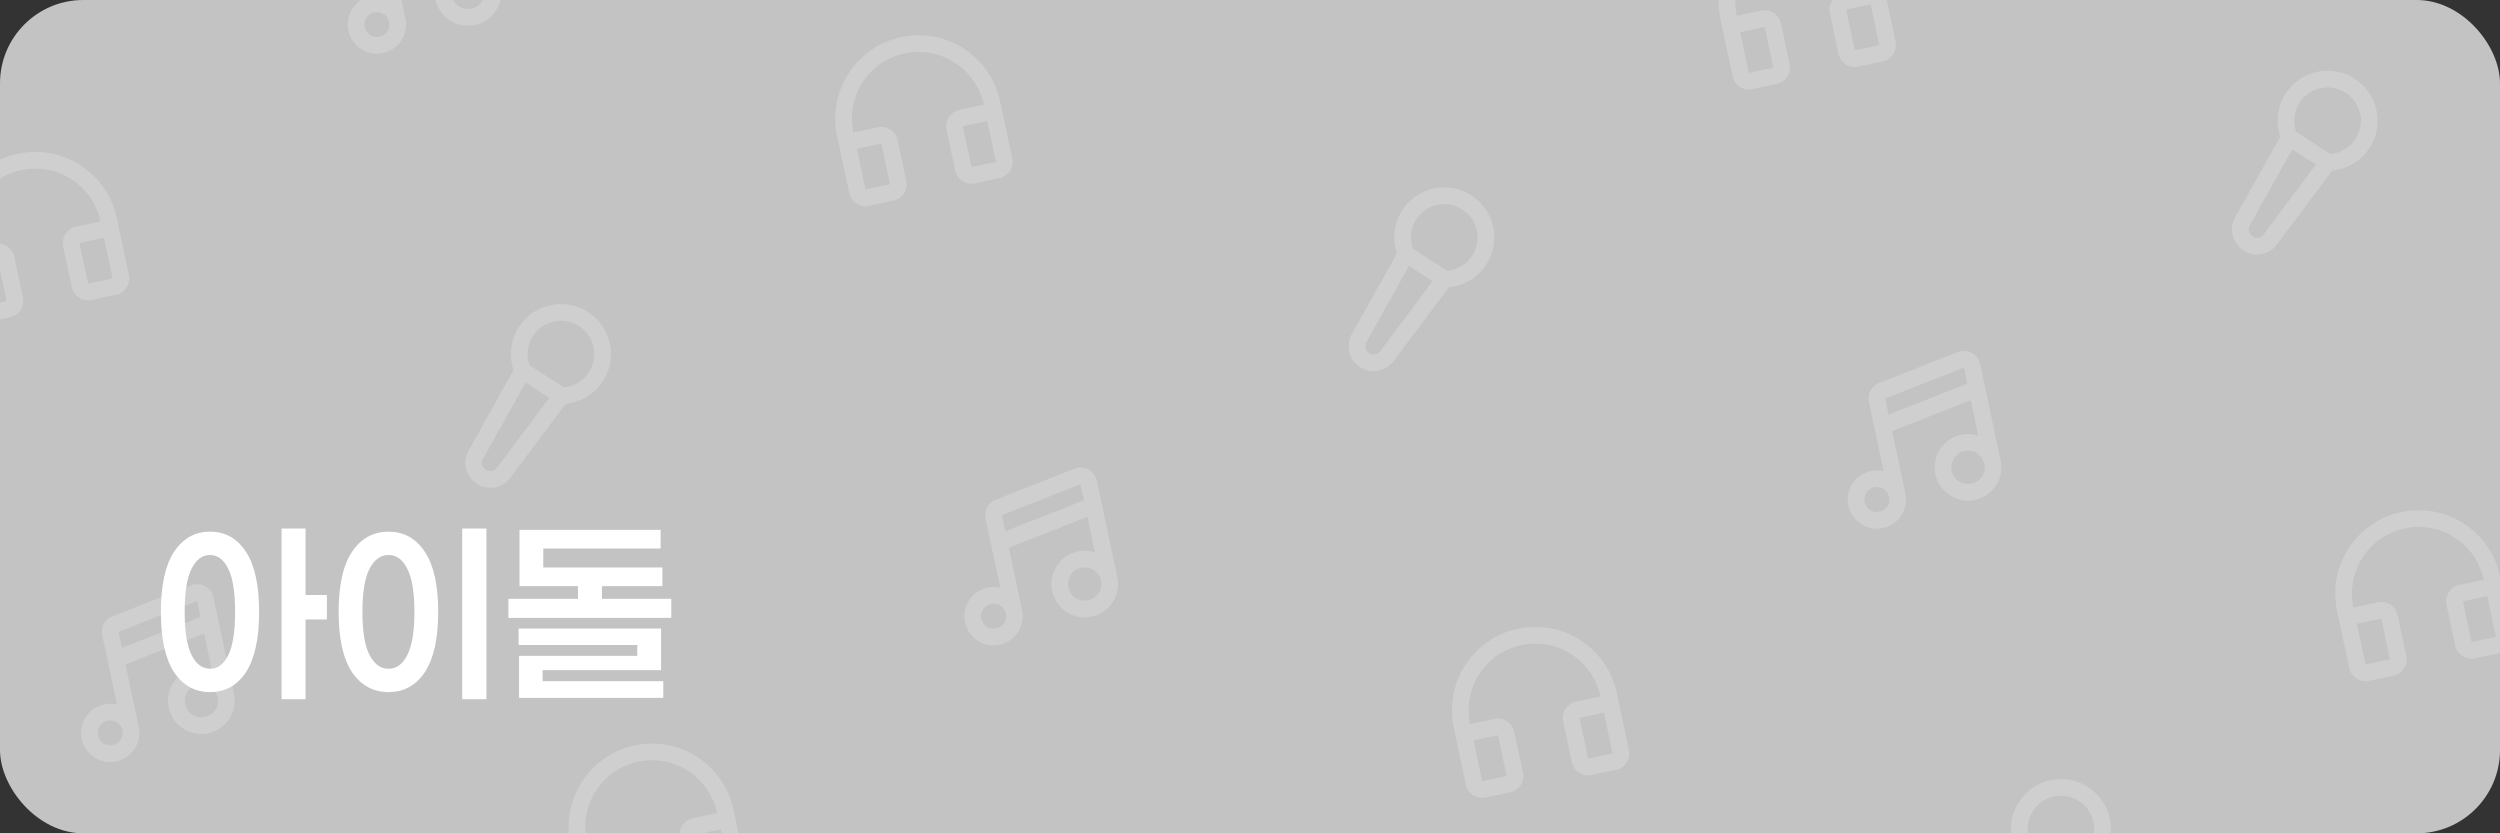 <svg width="300" height="100" viewBox="0 0 300 100" fill="none" xmlns="http://www.w3.org/2000/svg">
<rect x="0" y="0" width="300" height="100" fill="#333333" stroke="none"/>
<g clip-path="url(#clip0_228_4388)">
<rect width="300" height="100" rx="10" fill="#C3C3C3"/>
<path d="M2.569 20.407C0.494 20.849 -1.321 22.096 -2.477 23.875C-3.632 25.655 -4.034 27.821 -3.593 29.896L-0.658 29.272C-0.139 29.162 0.402 29.262 0.847 29.551C1.292 29.84 1.604 30.294 1.714 30.813L2.754 35.703C2.864 36.222 2.764 36.764 2.475 37.209C2.186 37.653 1.732 37.965 1.213 38.075L-1.721 38.699C-2.24 38.809 -2.782 38.709 -3.226 38.42C-3.671 38.131 -3.983 37.678 -4.093 37.159L-5.549 30.312C-6.697 24.909 -3.249 19.599 2.154 18.451C7.556 17.303 12.866 20.751 14.014 26.154L15.47 33.001C15.58 33.519 15.479 34.061 15.191 34.506C14.902 34.95 14.448 35.262 13.929 35.373L10.995 35.996C10.476 36.107 9.934 36.006 9.49 35.717C9.045 35.429 8.733 34.975 8.622 34.456L7.583 29.565C7.473 29.046 7.573 28.505 7.862 28.06C8.151 27.615 8.605 27.303 9.123 27.193L12.058 26.569C11.617 24.494 10.369 22.679 8.59 21.523C6.81 20.368 4.645 19.966 2.569 20.407ZM-3.177 31.852L-2.137 36.743L0.797 36.119L-0.242 31.229L-3.177 31.852ZM9.539 29.149L10.579 34.04L13.513 33.416L12.474 28.526L9.539 29.149Z" fill="white" fill-opacity="0.2"/>
<path d="M57.618 -13.309L60.075 -1.748C60.258 -0.886 60.152 0.011 59.773 0.806C59.394 1.6 58.763 2.248 57.978 2.647C57.194 3.047 56.299 3.177 55.433 3.016C54.568 2.855 53.779 2.414 53.19 1.759C52.601 1.105 52.244 0.274 52.175 -0.603C52.106 -1.481 52.329 -2.357 52.808 -3.096C53.288 -3.834 53.998 -4.394 54.828 -4.688C55.658 -4.981 56.561 -4.993 57.399 -4.721L56.494 -8.98L47.059 -5.271L48.546 1.725C48.558 1.784 48.565 1.842 48.567 1.899C48.797 2.636 48.777 3.429 48.51 4.153C48.242 4.878 47.743 5.493 47.089 5.905C46.435 6.316 45.664 6.499 44.895 6.426C44.126 6.353 43.403 6.027 42.838 5.5C42.274 4.973 41.899 4.275 41.773 3.513C41.647 2.751 41.776 1.968 42.142 1.288C42.506 0.607 43.086 0.066 43.791 -0.251C44.495 -0.567 45.284 -0.642 46.036 -0.464L44.27 -8.768C44.172 -9.231 44.241 -9.714 44.465 -10.131C44.689 -10.548 45.054 -10.872 45.495 -11.045L54.93 -14.754C55.2 -14.86 55.49 -14.907 55.78 -14.889C56.07 -14.872 56.353 -14.792 56.609 -14.655C56.864 -14.517 57.087 -14.325 57.262 -14.093C57.436 -13.861 57.557 -13.594 57.618 -13.309ZM44.914 1.475C44.525 1.558 44.185 1.792 43.968 2.125C43.751 2.459 43.676 2.865 43.759 3.254C43.842 3.643 44.075 3.983 44.409 4.2C44.743 4.417 45.149 4.492 45.538 4.409C45.927 4.327 46.267 4.093 46.484 3.759C46.701 3.425 46.776 3.019 46.693 2.63C46.611 2.241 46.377 1.901 46.043 1.684C45.709 1.467 45.303 1.392 44.914 1.475ZM55.747 -2.872C55.228 -2.762 54.775 -2.45 54.486 -2.005C54.197 -1.56 54.096 -1.019 54.207 -0.5C54.317 0.019 54.629 0.472 55.074 0.761C55.519 1.05 56.06 1.151 56.579 1.04C57.098 0.93 57.551 0.618 57.84 0.173C58.129 -0.272 58.23 -0.813 58.119 -1.332C58.009 -1.851 57.697 -2.305 57.252 -2.593C56.807 -2.882 56.266 -2.983 55.747 -2.872ZM55.662 -12.894L46.227 -9.184L46.637 -7.254L56.072 -10.964L55.662 -12.894Z" fill="white" fill-opacity="0.2"/>
<path d="M25.618 71.691L28.076 83.252C28.258 84.114 28.152 85.011 27.773 85.806C27.393 86.6 26.763 87.248 25.978 87.647C25.194 88.047 24.299 88.177 23.433 88.016C22.567 87.855 21.779 87.414 21.19 86.759C20.601 86.105 20.244 85.274 20.175 84.397C20.106 83.519 20.329 82.643 20.808 81.904C21.288 81.166 21.998 80.606 22.828 80.312C23.658 80.019 24.561 80.007 25.399 80.279L24.494 76.02L15.059 79.729L16.546 86.725C16.558 86.784 16.565 86.842 16.567 86.899C16.797 87.636 16.777 88.429 16.51 89.153C16.242 89.878 15.743 90.493 15.089 90.904C14.435 91.316 13.664 91.499 12.895 91.426C12.126 91.353 11.403 91.027 10.838 90.5C10.274 89.973 9.899 89.275 9.773 88.513C9.647 87.751 9.777 86.968 10.142 86.288C10.506 85.607 11.086 85.066 11.791 84.749C12.495 84.433 13.284 84.358 14.036 84.536L12.271 76.232C12.172 75.769 12.241 75.286 12.465 74.869C12.689 74.452 13.054 74.128 13.495 73.955L22.93 70.246C23.2 70.14 23.49 70.093 23.78 70.111C24.07 70.128 24.353 70.208 24.609 70.345C24.864 70.483 25.087 70.674 25.262 70.907C25.436 71.139 25.558 71.406 25.618 71.691ZM12.914 86.475C12.525 86.558 12.185 86.791 11.968 87.125C11.751 87.459 11.676 87.865 11.759 88.254C11.842 88.643 12.075 88.984 12.409 89.2C12.743 89.417 13.149 89.492 13.538 89.409C13.927 89.327 14.267 89.093 14.484 88.759C14.701 88.425 14.776 88.019 14.693 87.63C14.611 87.241 14.377 86.901 14.043 86.684C13.709 86.468 13.303 86.392 12.914 86.475ZM23.747 82.128C23.228 82.238 22.774 82.55 22.486 82.995C22.197 83.439 22.096 83.981 22.207 84.5C22.317 85.019 22.629 85.472 23.074 85.761C23.518 86.05 24.06 86.15 24.579 86.04C25.098 85.93 25.551 85.618 25.84 85.173C26.129 84.728 26.23 84.187 26.119 83.668C26.009 83.149 25.697 82.695 25.252 82.407C24.807 82.118 24.266 82.017 23.747 82.128ZM23.662 72.106L14.227 75.816L14.637 77.746L24.072 74.036L23.662 72.106Z" fill="white" fill-opacity="0.2"/>
<path d="M67.354 47.489C68.429 47.48 69.472 47.125 70.329 46.476C71.186 45.828 71.811 44.92 72.111 43.888C72.412 42.857 72.372 41.755 71.998 40.748C71.623 39.741 70.934 38.881 70.033 38.296C69.131 37.711 68.066 37.431 66.993 37.5C65.921 37.568 64.898 37.98 64.079 38.675C63.259 39.37 62.684 40.31 62.441 41.357C62.197 42.403 62.297 43.501 62.727 44.486M67.354 47.489L62.727 44.487L57.163 54.445C56.873 54.89 56.773 55.431 56.883 55.95C56.937 56.207 57.042 56.451 57.191 56.668C57.339 56.884 57.529 57.069 57.749 57.212C57.969 57.356 58.216 57.454 58.474 57.502C58.732 57.55 58.997 57.547 59.254 57.492C59.773 57.382 60.227 57.071 60.516 56.626L67.354 47.489Z" stroke="white" stroke-opacity="0.2" stroke-width="2" stroke-linecap="round" stroke-linejoin="round"/>
<path d="M108.569 6.408C106.494 6.849 104.679 8.096 103.523 9.876C102.368 11.655 101.966 13.821 102.407 15.896L105.342 15.272C105.861 15.162 106.402 15.262 106.847 15.551C107.292 15.84 107.604 16.294 107.714 16.813L108.754 21.704C108.864 22.223 108.764 22.764 108.475 23.209C108.186 23.654 107.732 23.965 107.213 24.076L104.279 24.7C103.76 24.81 103.218 24.709 102.774 24.421C102.329 24.132 102.017 23.678 101.907 23.159L100.451 16.312C99.303 10.91 102.751 5.6 108.154 4.451C113.556 3.303 118.866 6.751 120.014 12.154L121.47 19.001C121.58 19.52 121.479 20.061 121.191 20.506C120.902 20.951 120.448 21.263 119.929 21.373L116.995 21.997C116.476 22.107 115.934 22.007 115.49 21.718C115.045 21.429 114.733 20.975 114.622 20.456L113.583 15.565C113.473 15.047 113.573 14.505 113.862 14.06C114.151 13.616 114.605 13.304 115.123 13.193L118.058 12.57C117.617 10.494 116.369 8.679 114.59 7.524C112.81 6.368 110.645 5.967 108.569 6.408ZM102.823 17.852L103.863 22.743L106.797 22.119L105.758 17.229L102.823 17.852ZM115.539 15.15L116.579 20.04L119.513 19.417L118.474 14.526L115.539 15.15Z" fill="white" fill-opacity="0.2"/>
<path d="M76.569 91.408C74.494 91.849 72.679 93.096 71.523 94.876C70.368 96.655 69.966 98.821 70.407 100.896L73.342 100.272C73.861 100.162 74.402 100.262 74.847 100.551C75.292 100.84 75.604 101.294 75.714 101.813L76.754 106.704C76.864 107.222 76.763 107.764 76.475 108.209C76.186 108.654 75.732 108.965 75.213 109.076L72.279 109.699C71.76 109.81 71.218 109.709 70.774 109.421C70.329 109.132 70.017 108.678 69.907 108.159L68.451 101.312C67.303 95.91 70.751 90.6 76.153 89.451C81.556 88.303 86.866 91.751 88.014 97.154L89.469 104.001C89.58 104.52 89.48 105.061 89.191 105.506C88.902 105.951 88.448 106.263 87.929 106.373L84.995 106.997C84.476 107.107 83.934 107.007 83.49 106.718C83.045 106.429 82.733 105.975 82.623 105.456L81.583 100.565C81.473 100.047 81.573 99.505 81.862 99.06C82.151 98.615 82.605 98.304 83.123 98.193L86.058 97.57C85.617 95.494 84.369 93.679 82.59 92.523C80.81 91.368 78.645 90.967 76.569 91.408ZM70.823 102.852L71.863 107.743L74.797 107.119L73.758 102.229L70.823 102.852ZM83.539 100.15L84.579 105.04L87.513 104.417L86.474 99.526L83.539 100.15Z" fill="white" fill-opacity="0.2"/>
<path d="M131.618 57.691L134.076 69.252C134.258 70.114 134.152 71.011 133.773 71.806C133.394 72.6 132.763 73.248 131.978 73.647C131.194 74.047 130.299 74.177 129.433 74.016C128.568 73.855 127.779 73.414 127.19 72.759C126.601 72.105 126.244 71.274 126.175 70.397C126.106 69.519 126.329 68.643 126.808 67.904C127.288 67.166 127.998 66.606 128.828 66.312C129.658 66.019 130.561 66.007 131.399 66.279L130.494 62.02L121.058 65.729L122.546 72.725C122.558 72.784 122.565 72.842 122.567 72.899C122.797 73.636 122.777 74.429 122.51 75.153C122.242 75.878 121.743 76.493 121.089 76.904C120.435 77.316 119.664 77.499 118.895 77.426C118.126 77.353 117.403 77.027 116.838 76.5C116.274 75.973 115.899 75.275 115.773 74.513C115.647 73.751 115.777 72.968 116.141 72.288C116.506 71.607 117.086 71.066 117.791 70.749C118.495 70.433 119.284 70.358 120.036 70.536L118.271 62.232C118.172 61.769 118.241 61.286 118.465 60.869C118.689 60.452 119.054 60.128 119.495 59.955L128.93 56.246C129.2 56.14 129.49 56.093 129.78 56.111C130.07 56.128 130.353 56.208 130.609 56.345C130.864 56.483 131.087 56.675 131.262 56.907C131.436 57.139 131.558 57.407 131.618 57.691ZM118.914 72.475C118.525 72.558 118.185 72.791 117.968 73.125C117.751 73.459 117.676 73.865 117.759 74.254C117.842 74.643 118.075 74.984 118.409 75.2C118.743 75.417 119.149 75.492 119.538 75.409C119.927 75.327 120.267 75.093 120.484 74.759C120.701 74.425 120.776 74.019 120.693 73.63C120.611 73.241 120.377 72.901 120.043 72.684C119.709 72.468 119.303 72.392 118.914 72.475ZM129.747 68.128C129.228 68.238 128.774 68.55 128.486 68.995C128.197 69.439 128.096 69.981 128.207 70.5C128.317 71.019 128.629 71.472 129.074 71.761C129.519 72.05 130.06 72.15 130.579 72.04C131.098 71.93 131.551 71.618 131.84 71.173C132.129 70.728 132.23 70.187 132.119 69.668C132.009 69.149 131.697 68.695 131.252 68.407C130.807 68.118 130.266 68.017 129.747 68.128ZM129.662 58.106L120.227 61.816L120.637 63.746L130.072 60.036L129.662 58.106Z" fill="white" fill-opacity="0.2"/>
<path d="M173.354 33.489C174.429 33.48 175.472 33.125 176.329 32.476C177.186 31.828 177.811 30.92 178.111 29.888C178.412 28.857 178.372 27.755 177.998 26.748C177.623 25.741 176.934 24.881 176.033 24.296C175.131 23.711 174.065 23.431 172.993 23.5C171.92 23.568 170.899 23.98 170.079 24.675C169.259 25.37 168.684 26.31 168.441 27.357C168.197 28.403 168.298 29.501 168.727 30.486M173.354 33.489L168.727 30.487L163.163 40.445C162.874 40.89 162.773 41.431 162.883 41.95C162.937 42.207 163.042 42.451 163.191 42.668C163.339 42.884 163.529 43.069 163.749 43.212C163.969 43.356 164.216 43.454 164.474 43.502C164.732 43.55 164.997 43.547 165.254 43.492C165.773 43.382 166.227 43.071 166.516 42.626L173.354 33.489Z" stroke="white" stroke-opacity="0.2" stroke-width="2" stroke-linecap="round" stroke-linejoin="round"/>
<path d="M214.569 -7.592C212.494 -7.151 210.679 -5.904 209.523 -4.124C208.368 -2.345 207.966 -0.179 208.407 1.896L211.342 1.272C211.861 1.162 212.402 1.262 212.847 1.551C213.292 1.84 213.604 2.294 213.714 2.813L214.754 7.704C214.864 8.222 214.764 8.764 214.475 9.209C214.186 9.654 213.732 9.965 213.213 10.076L210.279 10.7C209.76 10.81 209.218 10.709 208.774 10.421C208.329 10.132 208.017 9.678 207.907 9.159L206.451 2.312C205.303 -3.09 208.751 -8.4 214.154 -9.549C219.556 -10.697 224.866 -7.249 226.014 -1.846L227.47 5.001C227.58 5.52 227.479 6.061 227.191 6.506C226.902 6.951 226.448 7.263 225.929 7.373L222.995 7.997C222.476 8.107 221.934 8.007 221.49 7.718C221.045 7.429 220.733 6.975 220.622 6.456L219.583 1.565C219.473 1.047 219.573 0.505 219.862 0.06C220.151 -0.385 220.605 -0.696 221.123 -0.807L224.058 -1.43C223.617 -3.506 222.369 -5.321 220.59 -6.476C218.81 -7.632 216.645 -8.033 214.569 -7.592ZM208.823 3.852L209.863 8.743L212.797 8.119L211.758 3.229L208.823 3.852ZM221.539 1.15L222.579 6.04L225.513 5.417L224.474 0.526L221.539 1.15Z" fill="white" fill-opacity="0.2"/>
<path d="M182.569 77.408C180.494 77.849 178.679 79.096 177.523 80.876C176.368 82.655 175.966 84.821 176.407 86.896L179.342 86.272C179.861 86.162 180.402 86.263 180.847 86.551C181.292 86.84 181.604 87.294 181.714 87.813L182.754 92.704C182.864 93.222 182.764 93.764 182.475 94.209C182.186 94.654 181.732 94.966 181.213 95.076L178.279 95.7C177.76 95.81 177.218 95.709 176.774 95.421C176.329 95.132 176.017 94.678 175.907 94.159L174.451 87.312C173.303 81.91 176.751 76.6 182.154 75.451C187.556 74.303 192.866 77.751 194.014 83.154L195.47 90.001C195.58 90.52 195.479 91.061 195.191 91.506C194.902 91.951 194.448 92.263 193.929 92.373L190.995 92.997C190.476 93.107 189.934 93.007 189.49 92.718C189.045 92.429 188.733 91.975 188.622 91.456L187.583 86.565C187.473 86.047 187.573 85.505 187.862 85.06C188.151 84.615 188.605 84.304 189.123 84.193L192.058 83.57C191.617 81.494 190.369 79.679 188.59 78.523C186.81 77.368 184.645 76.967 182.569 77.408ZM176.823 88.853L177.863 93.743L180.797 93.12L179.758 88.229L176.823 88.853ZM189.539 86.15L190.579 91.04L193.513 90.417L192.474 85.526L189.539 86.15Z" fill="white" fill-opacity="0.2"/>
<path d="M237.618 43.691L240.076 55.252C240.258 56.114 240.152 57.011 239.773 57.806C239.394 58.6 238.763 59.248 237.978 59.647C237.194 60.047 236.299 60.176 235.433 60.016C234.568 59.855 233.779 59.414 233.19 58.759C232.601 58.105 232.244 57.274 232.175 56.397C232.106 55.519 232.329 54.643 232.808 53.904C233.288 53.166 233.998 52.606 234.828 52.312C235.658 52.019 236.561 52.007 237.399 52.279L236.494 48.02L227.058 51.729L228.546 58.725C228.558 58.784 228.565 58.842 228.567 58.899C228.797 59.636 228.777 60.429 228.51 61.153C228.242 61.878 227.743 62.493 227.089 62.904C226.435 63.316 225.664 63.499 224.895 63.426C224.126 63.353 223.403 63.027 222.838 62.5C222.274 61.973 221.899 61.275 221.773 60.513C221.647 59.751 221.777 58.968 222.141 58.288C222.506 57.607 223.086 57.066 223.791 56.749C224.495 56.433 225.284 56.358 226.036 56.536L224.271 48.232C224.172 47.769 224.241 47.286 224.465 46.869C224.689 46.452 225.054 46.128 225.495 45.955L234.93 42.246C235.2 42.14 235.49 42.093 235.78 42.111C236.07 42.128 236.353 42.208 236.609 42.345C236.864 42.483 237.087 42.675 237.262 42.907C237.436 43.139 237.558 43.407 237.618 43.691ZM224.914 58.475C224.525 58.558 224.185 58.791 223.968 59.125C223.751 59.459 223.676 59.865 223.759 60.254C223.842 60.643 224.075 60.983 224.409 61.2C224.743 61.417 225.149 61.492 225.538 61.409C225.927 61.327 226.267 61.093 226.484 60.759C226.701 60.425 226.776 60.019 226.693 59.63C226.611 59.241 226.377 58.901 226.043 58.684C225.709 58.468 225.303 58.392 224.914 58.475ZM235.747 54.128C235.228 54.238 234.774 54.55 234.486 54.995C234.197 55.44 234.096 55.981 234.207 56.5C234.317 57.019 234.629 57.472 235.074 57.761C235.519 58.05 236.06 58.151 236.579 58.04C237.098 57.93 237.551 57.618 237.84 57.173C238.129 56.728 238.23 56.187 238.119 55.668C238.009 55.149 237.697 54.696 237.252 54.407C236.807 54.118 236.266 54.017 235.747 54.128ZM235.662 44.106L226.227 47.816L226.637 49.746L236.072 46.036L235.662 44.106Z" fill="white" fill-opacity="0.2"/>
<path d="M279.354 19.489C280.429 19.48 281.472 19.125 282.329 18.476C283.186 17.828 283.811 16.92 284.111 15.888C284.412 14.857 284.372 13.755 283.998 12.748C283.623 11.741 282.934 10.881 282.033 10.296C281.131 9.711 280.065 9.431 278.993 9.5C277.92 9.568 276.899 9.98 276.079 10.675C275.259 11.37 274.684 12.31 274.441 13.357C274.197 14.403 274.298 15.501 274.727 16.486M279.354 19.489L274.727 16.487L269.163 26.445C268.874 26.89 268.773 27.431 268.883 27.95C268.937 28.207 269.042 28.451 269.191 28.668C269.339 28.884 269.529 29.069 269.749 29.212C269.969 29.356 270.216 29.454 270.474 29.502C270.732 29.55 270.997 29.547 271.254 29.492C271.773 29.382 272.227 29.07 272.516 28.626L279.354 19.489Z" stroke="white" stroke-opacity="0.2" stroke-width="2" stroke-linecap="round" stroke-linejoin="round"/>
<path d="M247.354 104.49C248.429 104.48 249.472 104.125 250.329 103.476C251.186 102.828 251.811 101.92 252.111 100.888C252.412 99.857 252.372 98.755 251.998 97.748C251.623 96.741 250.934 95.881 250.033 95.296C249.131 94.711 248.065 94.431 246.993 94.5C245.92 94.568 244.899 94.98 244.079 95.675C243.259 96.37 242.684 97.31 242.441 98.357C242.197 99.403 242.298 100.501 242.727 101.486M247.354 104.49L242.727 101.487L237.163 111.445C236.874 111.89 236.773 112.432 236.883 112.95C236.937 113.207 237.042 113.451 237.191 113.668C237.339 113.884 237.529 114.069 237.749 114.212C237.969 114.356 238.216 114.454 238.474 114.502C238.732 114.55 238.997 114.547 239.254 114.492C239.773 114.382 240.227 114.071 240.516 113.626L247.354 104.49Z" stroke="white" stroke-opacity="0.2" stroke-width="2" stroke-linecap="round" stroke-linejoin="round"/>
<path d="M288.569 63.408C286.494 63.849 284.679 65.096 283.523 66.876C282.368 68.655 281.966 70.821 282.407 72.896L285.342 72.272C285.861 72.162 286.402 72.263 286.847 72.551C287.292 72.84 287.604 73.294 287.714 73.813L288.754 78.704C288.864 79.222 288.764 79.764 288.475 80.209C288.186 80.654 287.732 80.966 287.213 81.076L284.279 81.7C283.76 81.81 283.218 81.709 282.774 81.421C282.329 81.132 282.017 80.678 281.907 80.159L280.451 73.312C279.303 67.91 282.751 62.6 288.154 61.451C293.556 60.303 298.866 63.752 300.014 69.154L301.47 76.001C301.58 76.52 301.479 77.061 301.191 77.506C300.902 77.951 300.448 78.263 299.929 78.373L296.995 78.997C296.476 79.107 295.934 79.007 295.49 78.718C295.045 78.429 294.733 77.975 294.622 77.456L293.583 72.565C293.473 72.047 293.573 71.505 293.862 71.06C294.151 70.615 294.605 70.304 295.123 70.193L298.058 69.57C297.617 67.494 296.369 65.679 294.59 64.523C292.81 63.368 290.645 62.967 288.569 63.408ZM282.823 74.853L283.863 79.743L286.797 79.12L285.758 74.229L282.823 74.853ZM295.539 72.15L296.579 77.04L299.513 76.417L298.474 71.526L295.539 72.15Z" fill="white" fill-opacity="0.2"/>
<path d="M36.667 74.333V83.907H33.787V63.427H36.667V71.4H39.227V74.333H36.667ZM25.2 63.8C27.031 63.8 28.471 64.609 29.52 66.227C30.569 67.827 31.093 70.227 31.093 73.427C31.093 76.627 30.569 79.036 29.52 80.653C28.471 82.253 27.031 83.053 25.2 83.053C23.387 83.053 21.947 82.253 20.88 80.653C19.831 79.036 19.307 76.627 19.307 73.427C19.307 70.227 19.831 67.827 20.88 66.227C21.947 64.609 23.387 63.8 25.2 63.8ZM25.2 80.253C26.124 80.253 26.853 79.711 27.387 78.627C27.938 77.524 28.213 75.791 28.213 73.427C28.213 71.062 27.938 69.338 27.387 68.253C26.853 67.151 26.124 66.6 25.2 66.6C24.276 66.6 23.538 67.151 22.987 68.253C22.436 69.338 22.16 71.062 22.16 73.427C22.16 75.773 22.436 77.498 22.987 78.6C23.538 79.702 24.276 80.253 25.2 80.253ZM55.464 83.907V63.427H58.37V83.907H55.464ZM46.637 63.8C48.468 63.8 49.917 64.609 50.984 66.227C52.05 67.827 52.584 70.227 52.584 73.427C52.584 76.627 52.05 79.036 50.984 80.653C49.917 82.253 48.468 83.053 46.637 83.053C44.788 83.053 43.322 82.253 42.237 80.653C41.17 79.036 40.637 76.627 40.637 73.427C40.637 70.227 41.17 67.827 42.237 66.227C43.322 64.609 44.788 63.8 46.637 63.8ZM46.637 66.6C45.677 66.6 44.913 67.151 44.344 68.253C43.775 69.356 43.49 71.08 43.49 73.427C43.49 75.773 43.775 77.498 44.344 78.6C44.913 79.702 45.677 80.253 46.637 80.253C47.579 80.253 48.326 79.702 48.877 78.6C49.446 77.498 49.73 75.773 49.73 73.427C49.73 71.08 49.446 69.356 48.877 68.253C48.326 67.151 47.579 66.6 46.637 66.6ZM80.554 74.147H61.008V71.853H69.354V70.333H62.341V63.587H79.274V65.827H65.194V68.093H79.488V70.333H72.234V71.853H80.554V74.147ZM79.594 81.747V83.747H62.288V78.707H76.474V77.4H62.234V75.427H79.328V80.413H65.114V81.747H79.594Z" fill="white"/>
</g>
<defs>
<clipPath id="clip0_228_4388">
<rect width="300" height="100" rx="10" fill="white"/>
</clipPath>
</defs>
</svg>
